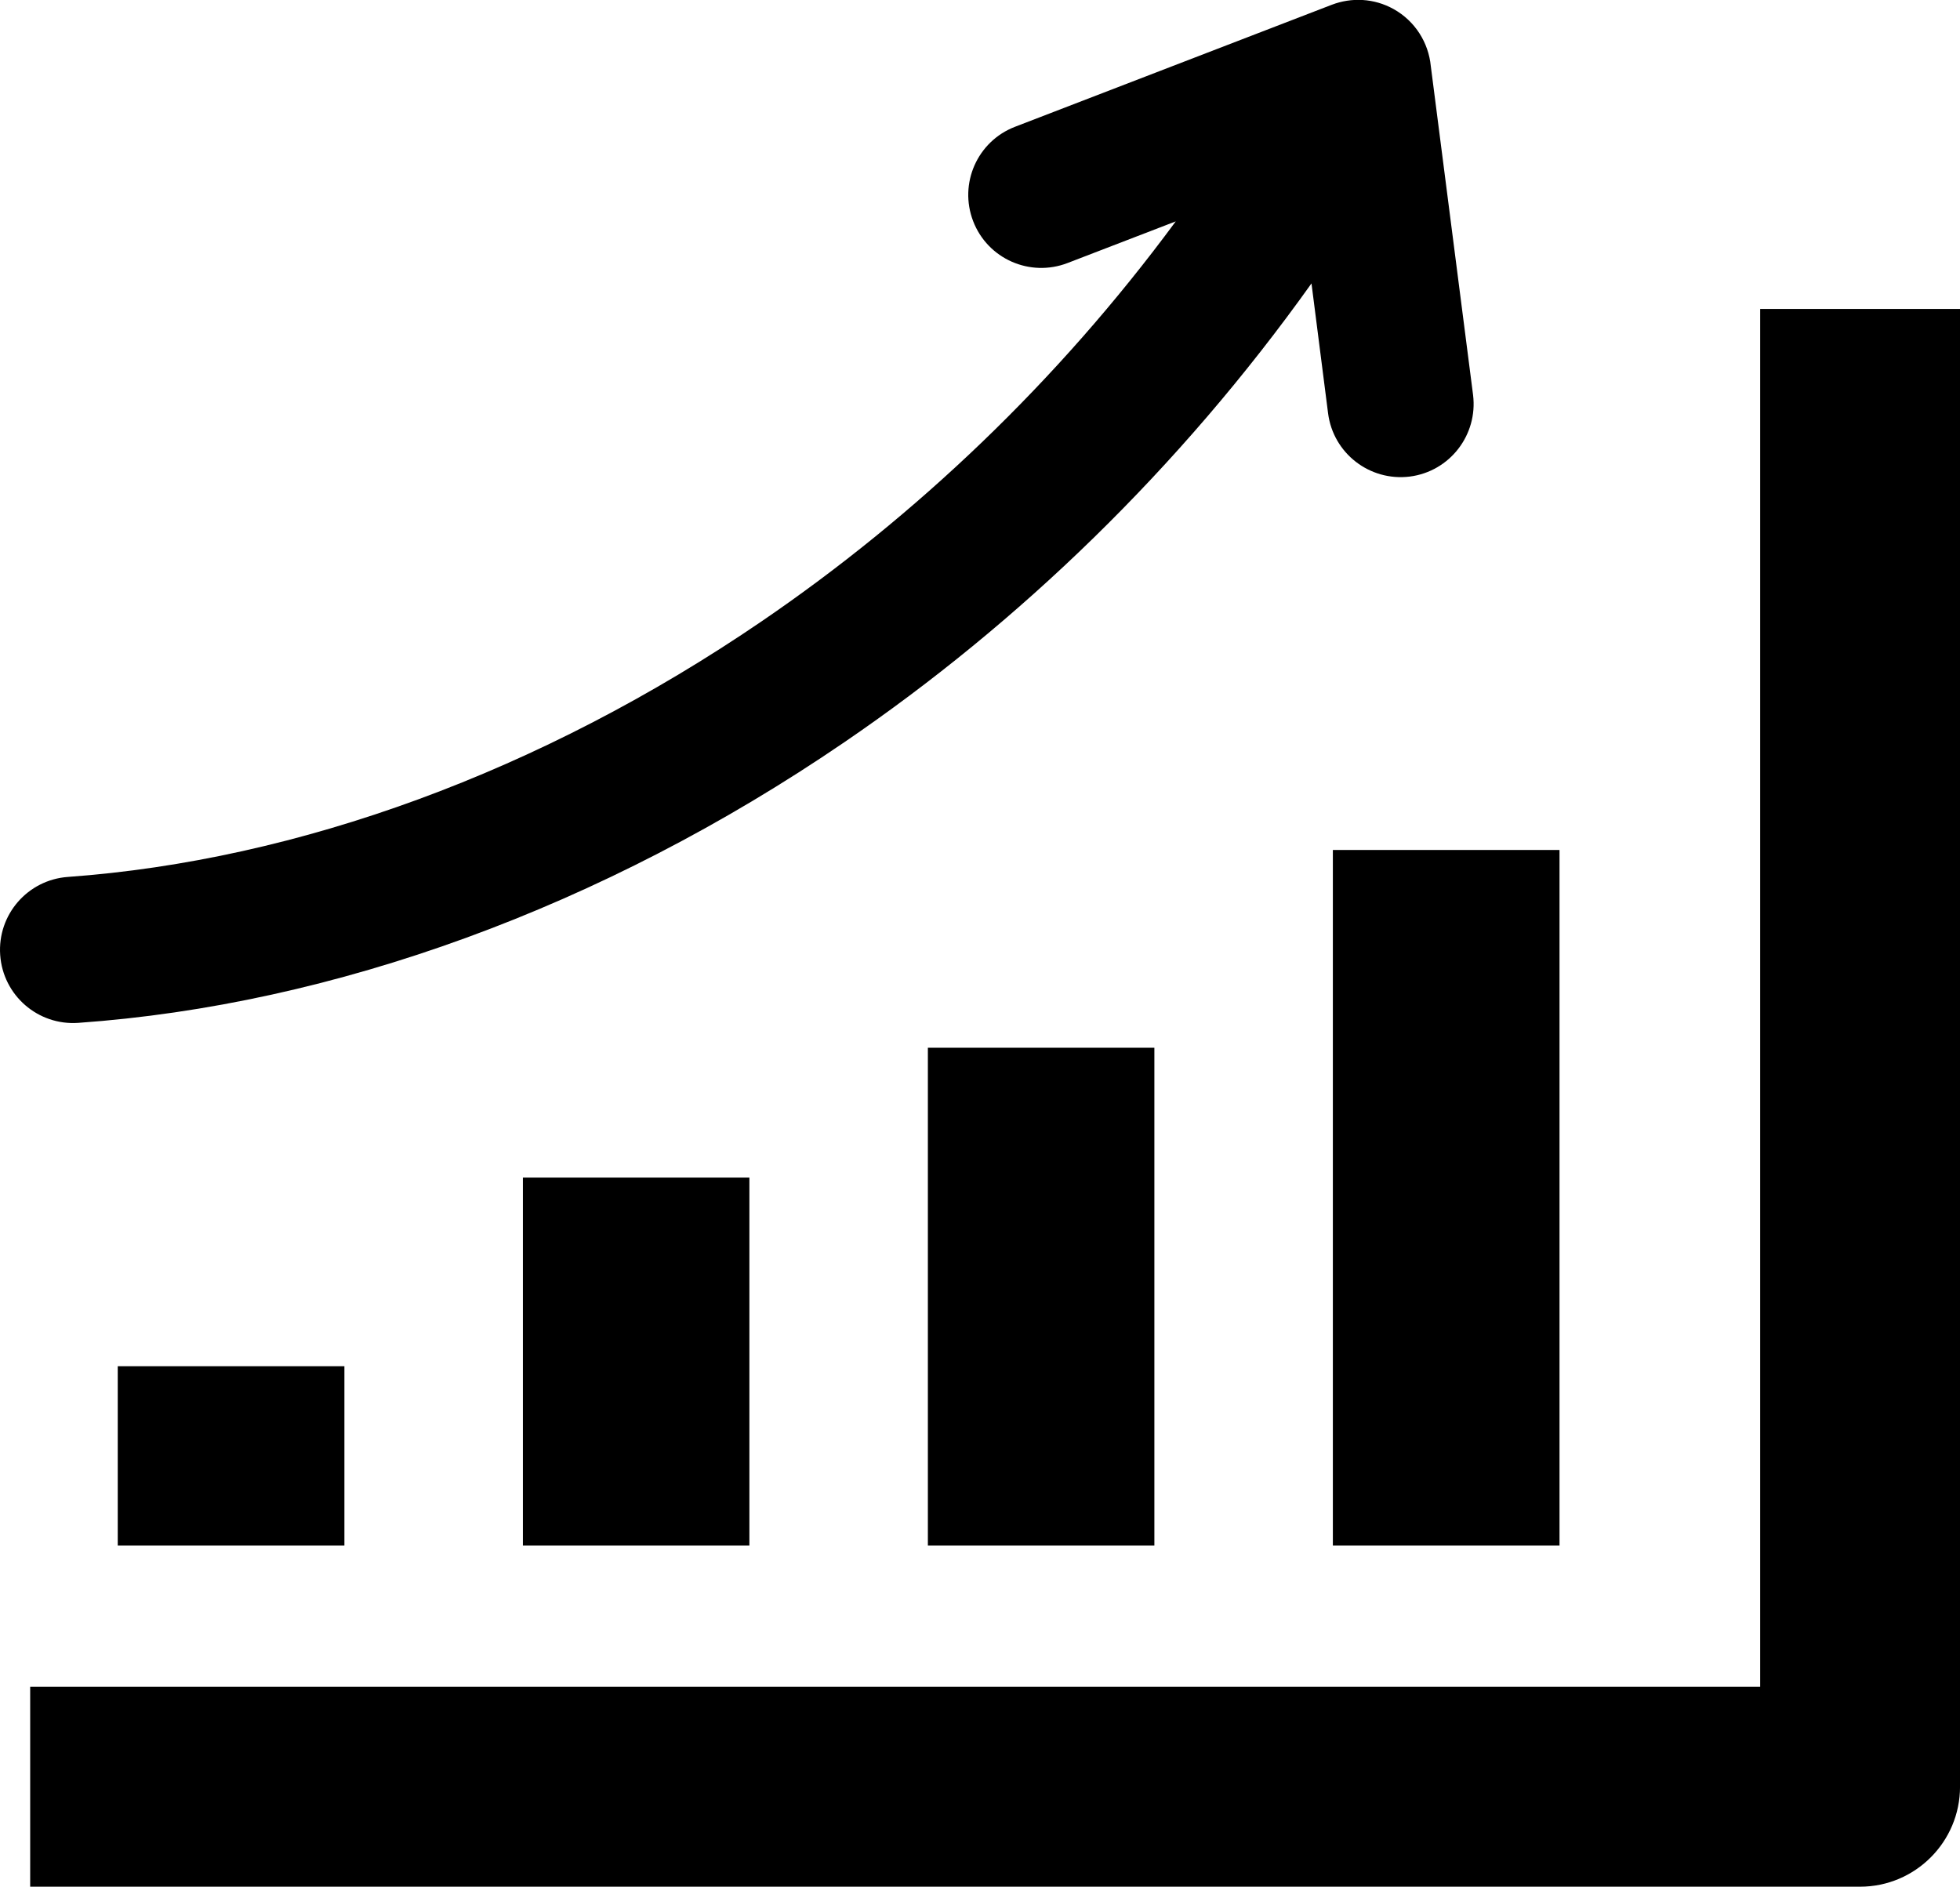 <?xml version="1.0" encoding="UTF-8" standalone="no"?>
<svg
   xmlns:dc="http://purl.org/dc/elements/1.1/"
   xmlns:cc="http://creativecommons.org/ns#"
   xmlns:rdf="http://www.w3.org/1999/02/22-rdf-syntax-ns#"
   xmlns:svg="http://www.w3.org/2000/svg"
   xmlns="http://www.w3.org/2000/svg"
   xmlns:sodipodi="http://sodipodi.sourceforge.net/DTD/sodipodi-0.dtd"
   xmlns:inkscape="http://www.inkscape.org/namespaces/inkscape"
   version="1.1"
   id="Layer_1"
   x="0px"
   y="0px"
   viewBox="0 0 122.88 118.29"
   style="enable-background:new 0 0 122.88 118.29"
   xml:space="preserve"
   sodipodi:docname="bar-chart.svg"
   inkscape:version="1.0.1 (3bc2e813f5, 2020-09-07)"><defs
     id="defs9" /><sodipodi:namedview
     pagecolor="#ffffff"
     bordercolor="#666666"
     borderopacity="1"
     objecttolerance="10"
     gridtolerance="10"
     guidetolerance="10"
     inkscape:pageopacity="0"
     inkscape:pageshadow="2"
     inkscape:window-width="1434"
     inkscape:window-height="875"
     id="namedview7"
     showgrid="false"
     inkscape:zoom="5.2159945"
     inkscape:cx="71.312923"
     inkscape:cy="59.145"
     inkscape:window-x="0"
     inkscape:window-y="19"
     inkscape:window-maximized="0"
     inkscape:current-layer="Layer_1" /><g
     id="g4"
     transform="matrix(-1,0,0,1,122.882,0)"><path
       d="m 12.53,19.37 v 86.39 h 108.46 v 12.53 H 6.27 C 2.81,118.29 0,115.48 0,112.02 V 19.37 h 12.53 z m 28.13,-1.6 -1.04,8.14 c -0.32,2.51 -2.61,4.28 -5.12,3.97 -2.51,-0.32 -4.28,-2.61 -3.97,-5.12 L 33.18,4.14 c 0.14,-1.45 0.97,-2.81 2.33,-3.57 1.24,-0.69 2.65,-0.74 3.88,-0.27 l 19.86,7.65 c 2.36,0.91 3.53,3.56 2.62,5.92 -0.91,2.36 -3.56,3.53 -5.92,2.62 l -6.78,-2.61 c 7.43,10.08 16.33,18.5 25.94,25.06 13.84,9.45 29.1,15 43.51,16.04 2.53,0.18 4.43,2.37 4.25,4.9 -0.18,2.53 -2.37,4.43 -4.9,4.25 C 101.98,63 85.12,56.9 69.94,46.53 59.02,39.08 48.95,29.4 40.66,17.77 Z M 115.5,85.66 V 96.9 H 101.29 V 85.66 H 115.5 Z M 90.1,73.83 V 96.9 H 75.9 V 73.83 H 90.1 Z M 64.71,65.69 V 96.9 H 50.51 V 65.69 h 14.2 z M 39.32,53.29 V 96.9 H 25.11 V 53.29 h 14.21 z"
       id="path2" /></g></svg>

